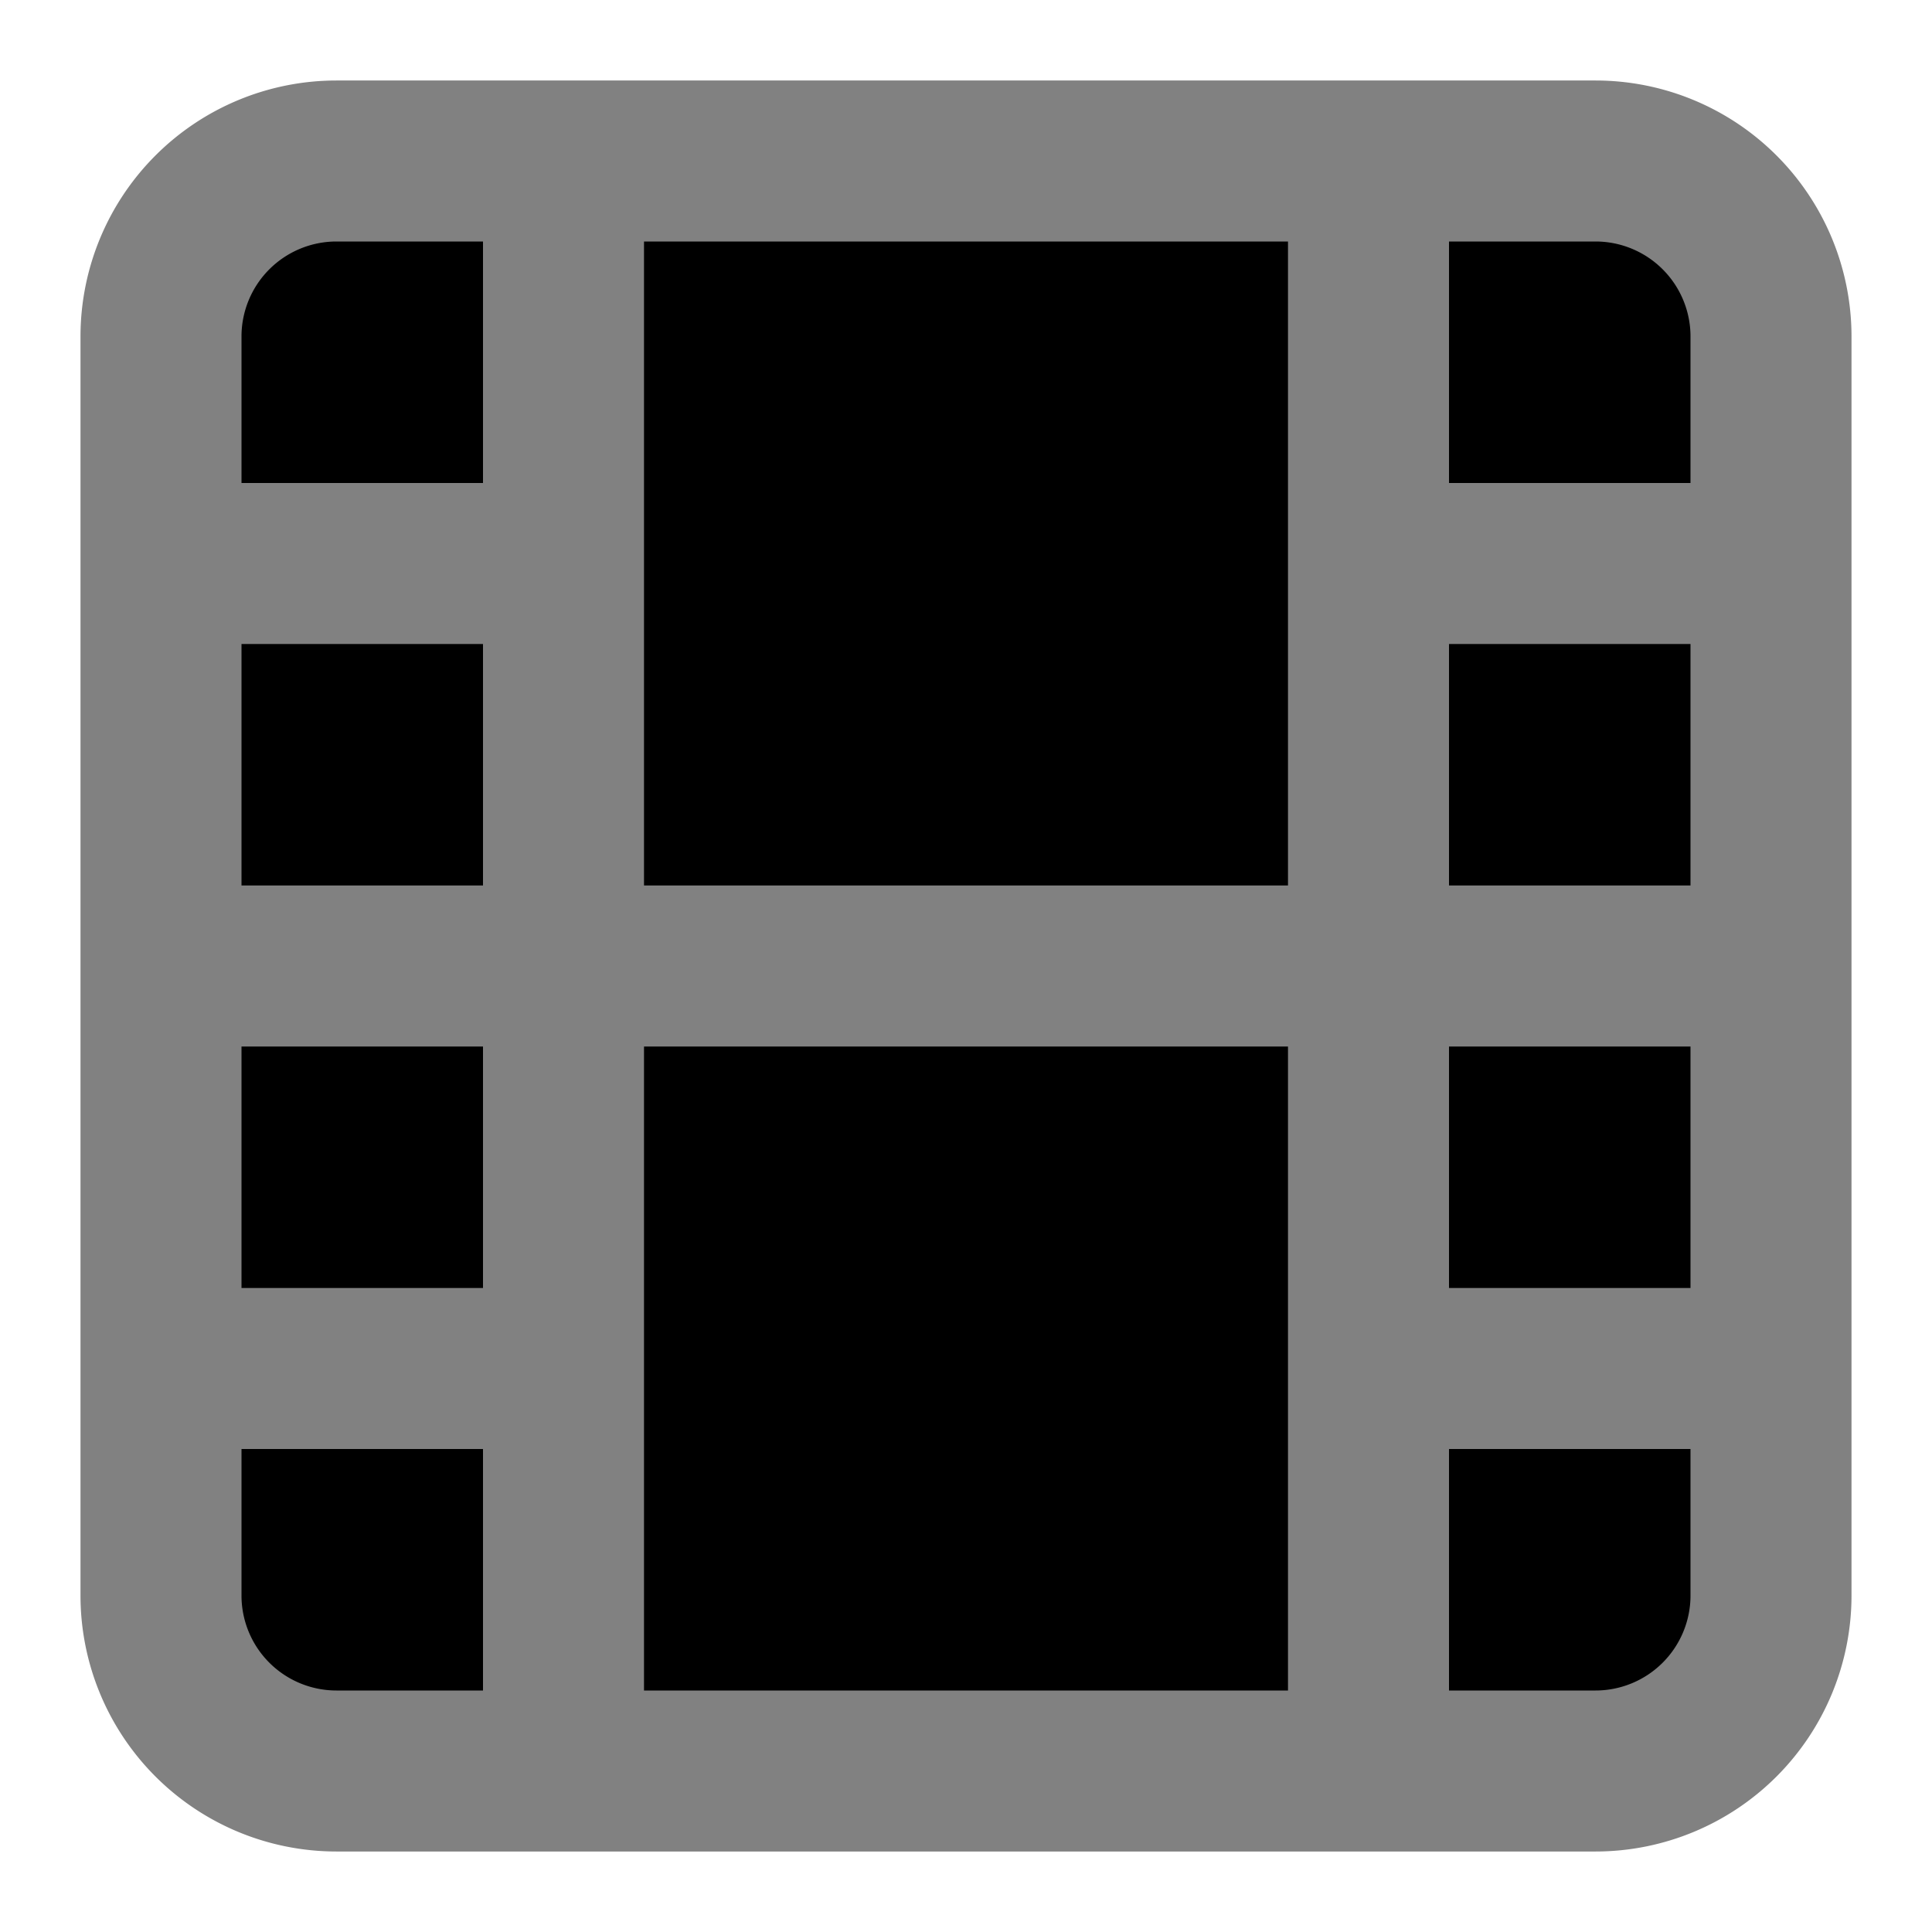 <svg id="film-icon" data-name="film-icon" width="24" height="24" xmlns="http://www.w3.org/2000/svg"><g stroke="#818181" stroke-width="2" stroke-linecap="round" stroke-linejoin="round">
<path d="M19.82 2H4.18A2.18 2.18 0 0 0 2 4.18v15.64A2.18 2.18 0 0 0 4.18 22h15.64A2.18 2.18 0 0 0 22 19.82V4.18A2.18 2.18 0 0 0 19.82 2ZM7 2v20M17 2v20M2 12h20M2 7h5M2 17h5M17 17h5M17 7h5"/>
</g></svg>